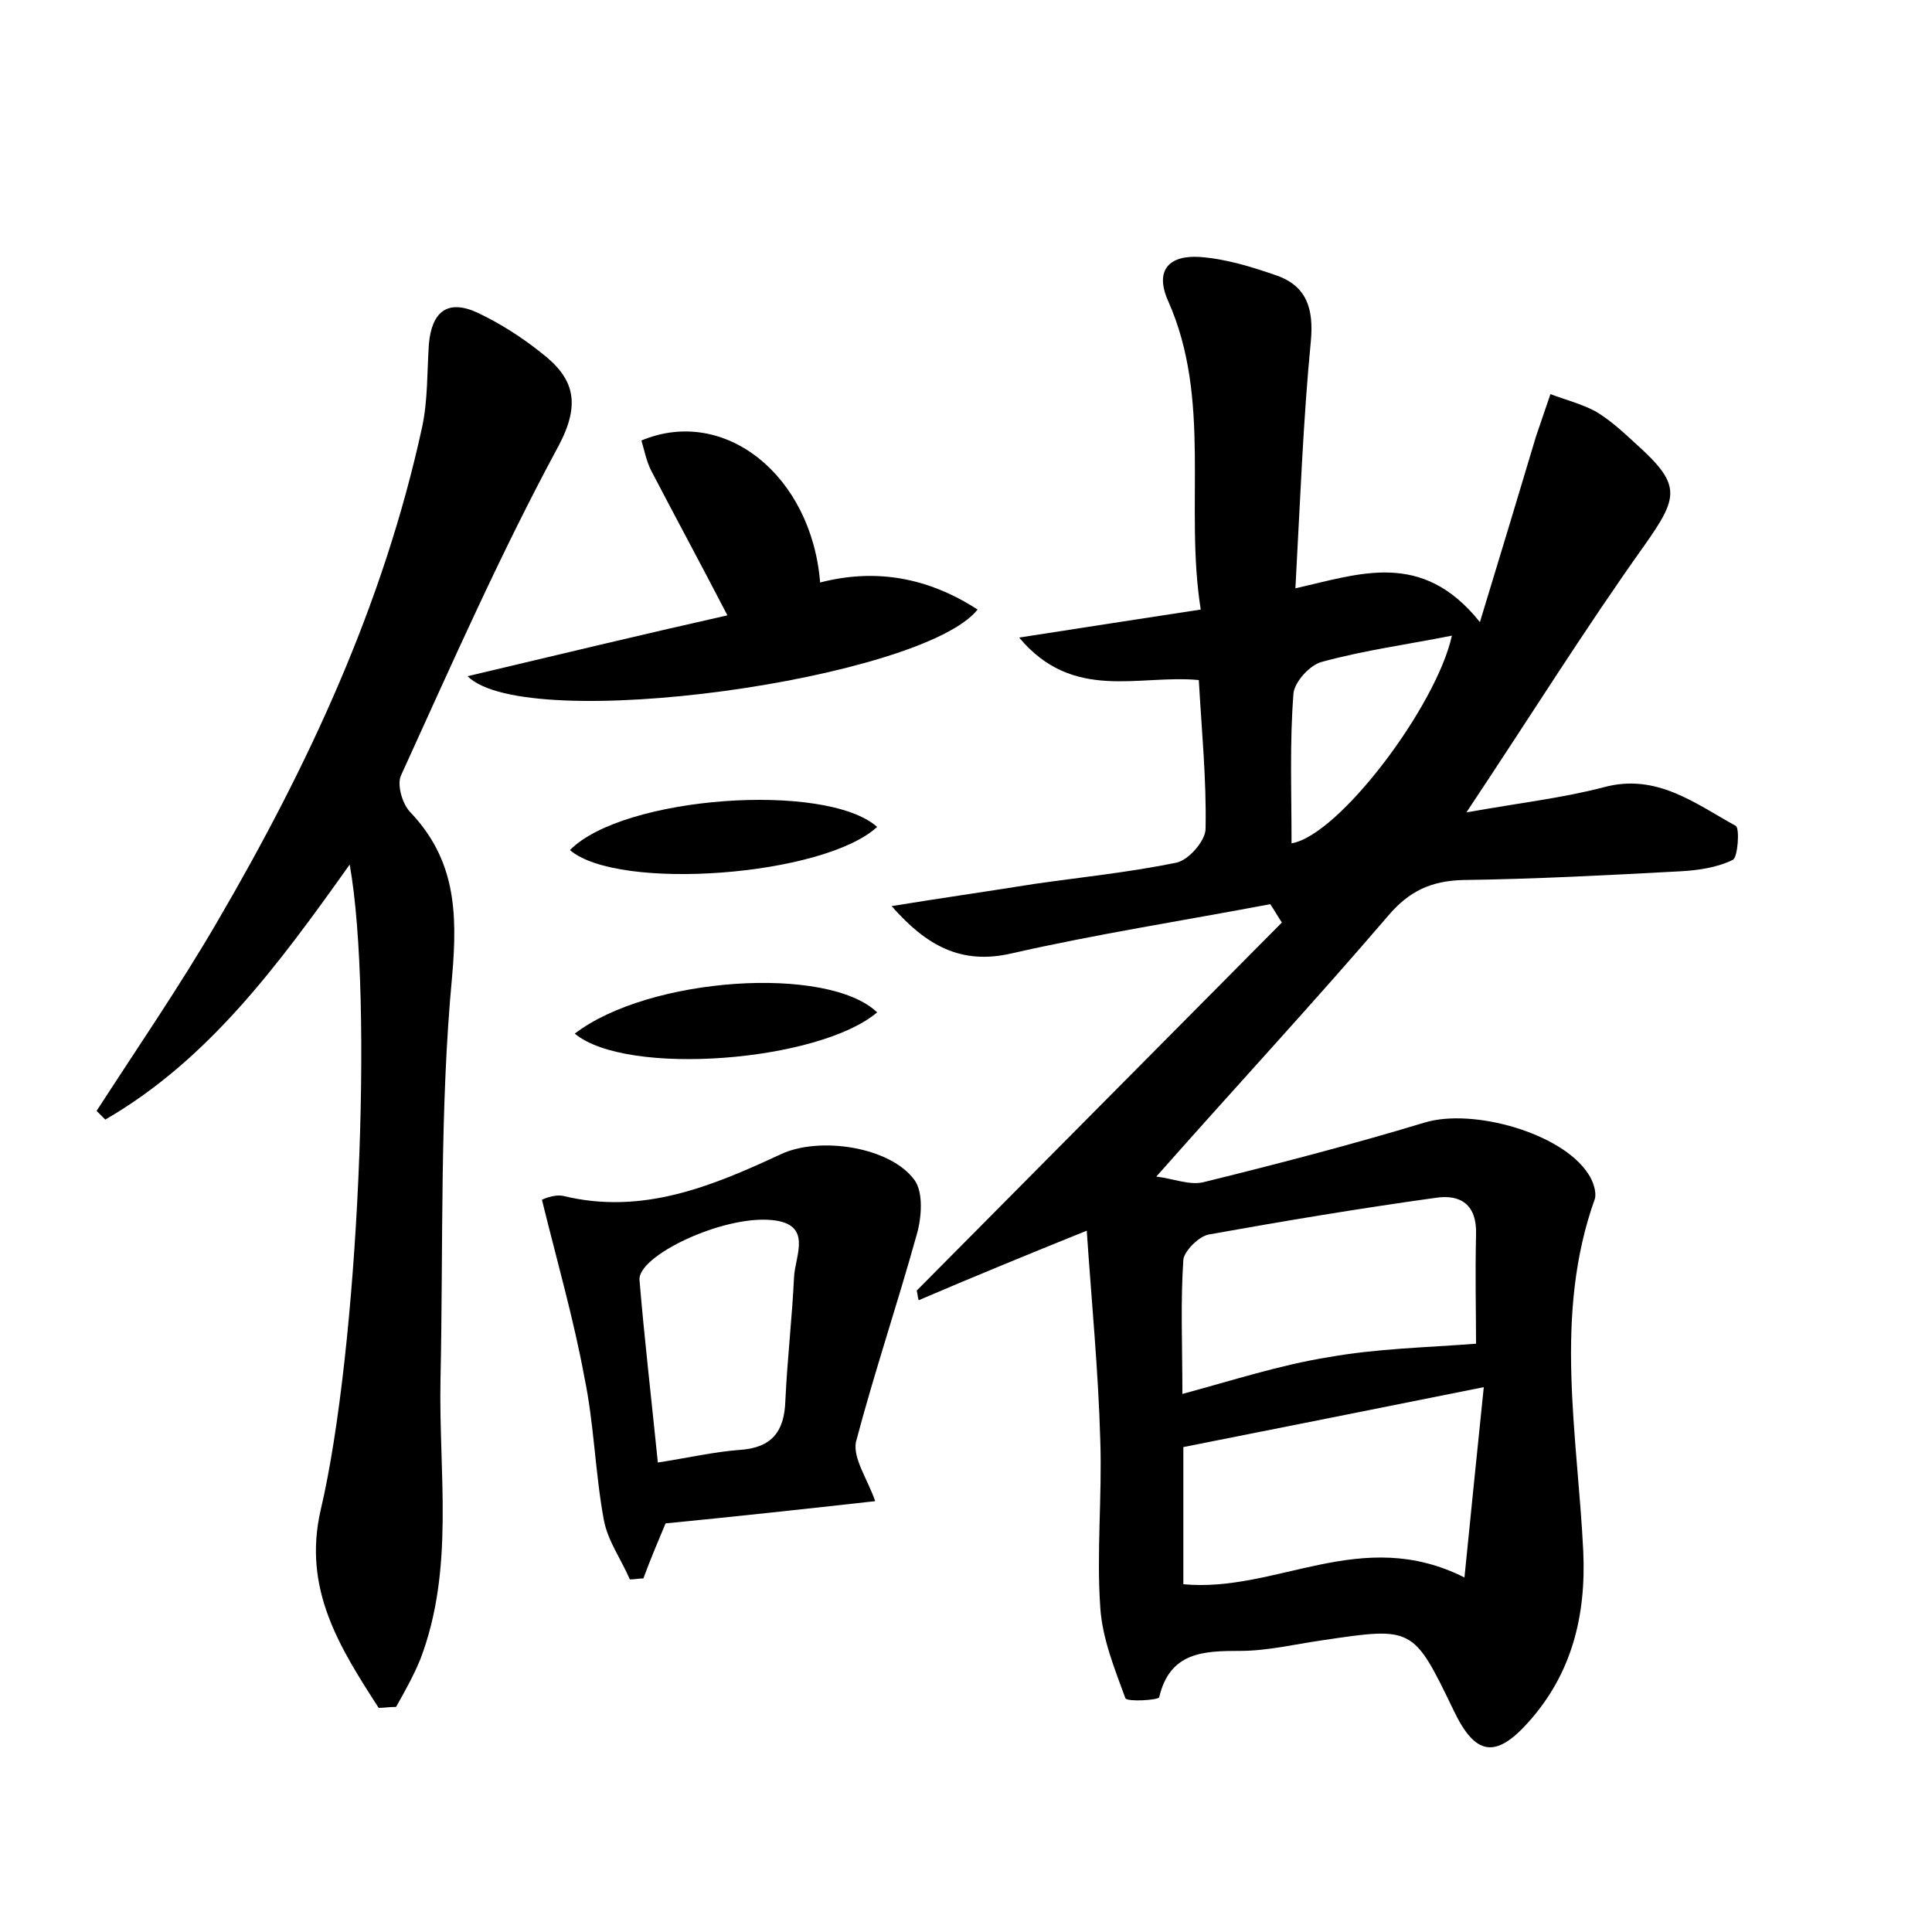 <?xml version="1.0" encoding="utf-8"?>
<!-- Generator: Adobe Illustrator 22.0.0, SVG Export Plug-In . SVG Version: 6.00 Build 0)  -->
<svg version="1.1" id="图层_1" xmlns="http://www.w3.org/2000/svg" xmlns:xlink="http://www.w3.org/1999/xlink" x="0px" y="0px"
	 viewBox="0 0 200 200" style="enable-background:new 0 0 200 200;" xml:space="preserve">
<style type="text/css">
	.st0{fill:#FFFFFF;}
</style>
<g>
	
	<path d="M119.7,121.8c1.7,0.2,3.4,0.9,4.8,0.6c7.7-1.9,15.4-3.9,23-6.2c5-1.5,14.2,1.1,16.9,5.3c0.5,0.7,0.9,1.9,0.7,2.6
		c-4.3,12-1.8,24.3-1.2,36.5c0.3,6.7-1.2,12.7-5.7,17.7c-3.4,3.8-5.5,3.4-7.7-1.2c-4.2-8.7-4.2-8.7-13.6-7.3
		c-2.8,0.4-5.7,1.1-8.5,1.1c-3.8,0-7.3,0.1-8.4,4.8c-0.1,0.3-3.3,0.5-3.5,0.1c-1.1-3-2.4-6.2-2.6-9.4c-0.4-5.7,0.2-11.5,0-17.3
		c-0.2-7.2-0.9-14.3-1.4-21.7c-6.2,2.5-11.8,4.8-17.4,7.2c-0.1-0.3-0.1-0.6-0.2-1c12.6-12.7,25.2-25.4,37.8-38.1
		c-0.4-0.6-0.8-1.3-1.2-1.9c-9,1.7-18,3.1-26.8,5.1c-5.2,1.2-8.8-0.8-12.4-4.9c4.9-0.8,9.8-1.5,14.8-2.3c4.9-0.7,9.8-1.2,14.7-2.2
		c1.3-0.3,3-2.3,3-3.5c0.1-5.1-0.4-10.1-0.7-15.4c-6.2-0.6-13,2.3-18.6-4.4c6.5-1,12.2-1.9,18.8-2.9c-1.7-10.7,1.2-21.7-3.4-32
		c-1.4-3.2,0.2-4.7,3.3-4.5c2.7,0.2,5.3,1,7.9,1.9c3.2,1.1,3.9,3.5,3.6,6.8c-0.8,8.2-1.1,16.5-1.6,25.6c6.7-1.5,13.1-4,19.1,3.5
		c2.2-7.2,4-13.2,5.8-19.2c0.5-1.5,1-2.9,1.5-4.4c1.6,0.6,3.2,1,4.7,1.8c1.5,0.9,2.8,2.1,4.1,3.3c4.8,4.3,4.5,5.5,0.9,10.6
		c-6.2,8.7-11.8,17.7-18.4,27.6c5.6-1,10-1.5,14.2-2.6c5.5-1.5,9.5,1.7,13.7,4c0.4,0.3,0.2,3.2-0.3,3.5c-1.6,0.8-3.6,1.1-5.5,1.2
		c-7.5,0.4-15,0.8-22.5,0.9c-3.2,0.1-5.5,1.1-7.7,3.7C135.9,103.9,128.1,112.3,119.7,121.8z M153.6,143.6c-11,2.2-21,4.2-31.1,6.2
		c0,4.5,0,9.4,0,14.2c9.7,0.9,18.4-6.1,29.1-0.7C152.3,156.4,152.9,150.3,153.6,143.6z M152.8,139.1c0-3-0.1-7.1,0-11.3
		c0.1-3.1-1.6-4.2-4.2-3.8c-7.9,1.1-15.7,2.4-23.5,3.8c-1,0.2-2.5,1.7-2.6,2.6c-0.3,4.4-0.1,8.8-0.1,13.9c5.2-1.4,10.1-3,15.1-3.8
		C142.5,139.6,147.6,139.5,152.8,139.1z M133.7,87.3c4.9-0.8,15-14.2,16.6-21.5c-4.5,0.9-9,1.5-13.4,2.7c-1.3,0.3-2.9,2.1-3,3.3
		C133.5,76.8,133.7,81.9,133.7,87.3z"/>
	<path d="M39.2,176.8c-4-6.2-7.9-12.3-6-20.5c3.9-16.6,5.5-52.8,3-66.8c-7.4,10.4-14.6,20.2-25.3,26.4c-0.3-0.3-0.6-0.6-0.9-0.9
		c4.2-6.5,8.6-12.9,12.5-19.6c9.4-16.1,17.2-32.8,21.2-51.2c0.6-2.8,0.5-5.7,0.7-8.6c0.3-3.3,1.9-4.7,5.1-3.2
		c2.3,1.1,4.5,2.5,6.5,4.1c3.4,2.6,4.2,5.2,1.8,9.7c-6,11.1-11.1,22.7-16.3,34.1c-0.4,0.9,0.1,2.8,0.9,3.7c4.7,4.9,5,10.3,4.4,17.1
		c-1.3,13.8-0.9,27.8-1.2,41.7c-0.2,9.7,1.5,19.6-2.1,29c-0.7,1.7-1.6,3.3-2.5,4.9C40.3,176.7,39.7,176.8,39.2,176.8z"/>
	<path d="M90.6,155.4c-7.2,0.8-14.5,1.6-21.7,2.3c-0.8,1.9-1.6,3.8-2.3,5.7c-0.5,0-0.9,0.1-1.4,0.1c-0.9-2.1-2.3-4-2.7-6.2
		c-0.9-4.9-1-9.9-2-14.7c-1.1-6-2.8-11.9-4.4-18.4c0,0,1.2-0.6,2.2-0.4c8.2,2,15.4-1,22.5-4.3c4-1.9,11.4-0.8,13.9,2.7
		c0.9,1.3,0.7,3.9,0.2,5.6c-2,7.2-4.4,14.3-6.3,21.5C88.3,151,89.8,153.1,90.6,155.4z M68.1,151.4c3.2-0.5,5.8-1.1,8.4-1.3
		c3.4-0.2,4.7-1.9,4.8-5.1c0.2-4.3,0.7-8.6,0.9-12.8c0.1-2.2,2-5.5-2.3-5.9c-5.1-0.5-13.9,3.7-13.7,6.2
		C66.7,138.5,67.4,144.5,68.1,151.4z"/>
	<path d="M75.3,63.7c-2.8-5.4-5.4-10.2-7.9-15c-0.5-1-0.7-2.1-1-3.1C75,42,84,49.2,84.9,60.3c5.8-1.5,11.2-0.5,16.3,2.8
		c-5.7,7.2-46.7,13-52.8,6.9C57.7,67.8,66.4,65.7,75.3,63.7z"/>
	<path d="M90.8,85.6C85.3,90.7,64,92.3,59,88C64.5,82.4,85.5,80.9,90.8,85.6z"/>
	<path d="M59.5,107c7.7-5.9,26.2-7.1,31.3-2.2C84.8,109.9,64.9,111.5,59.5,107z"/>
	
	
	
	
</g>
</svg>
